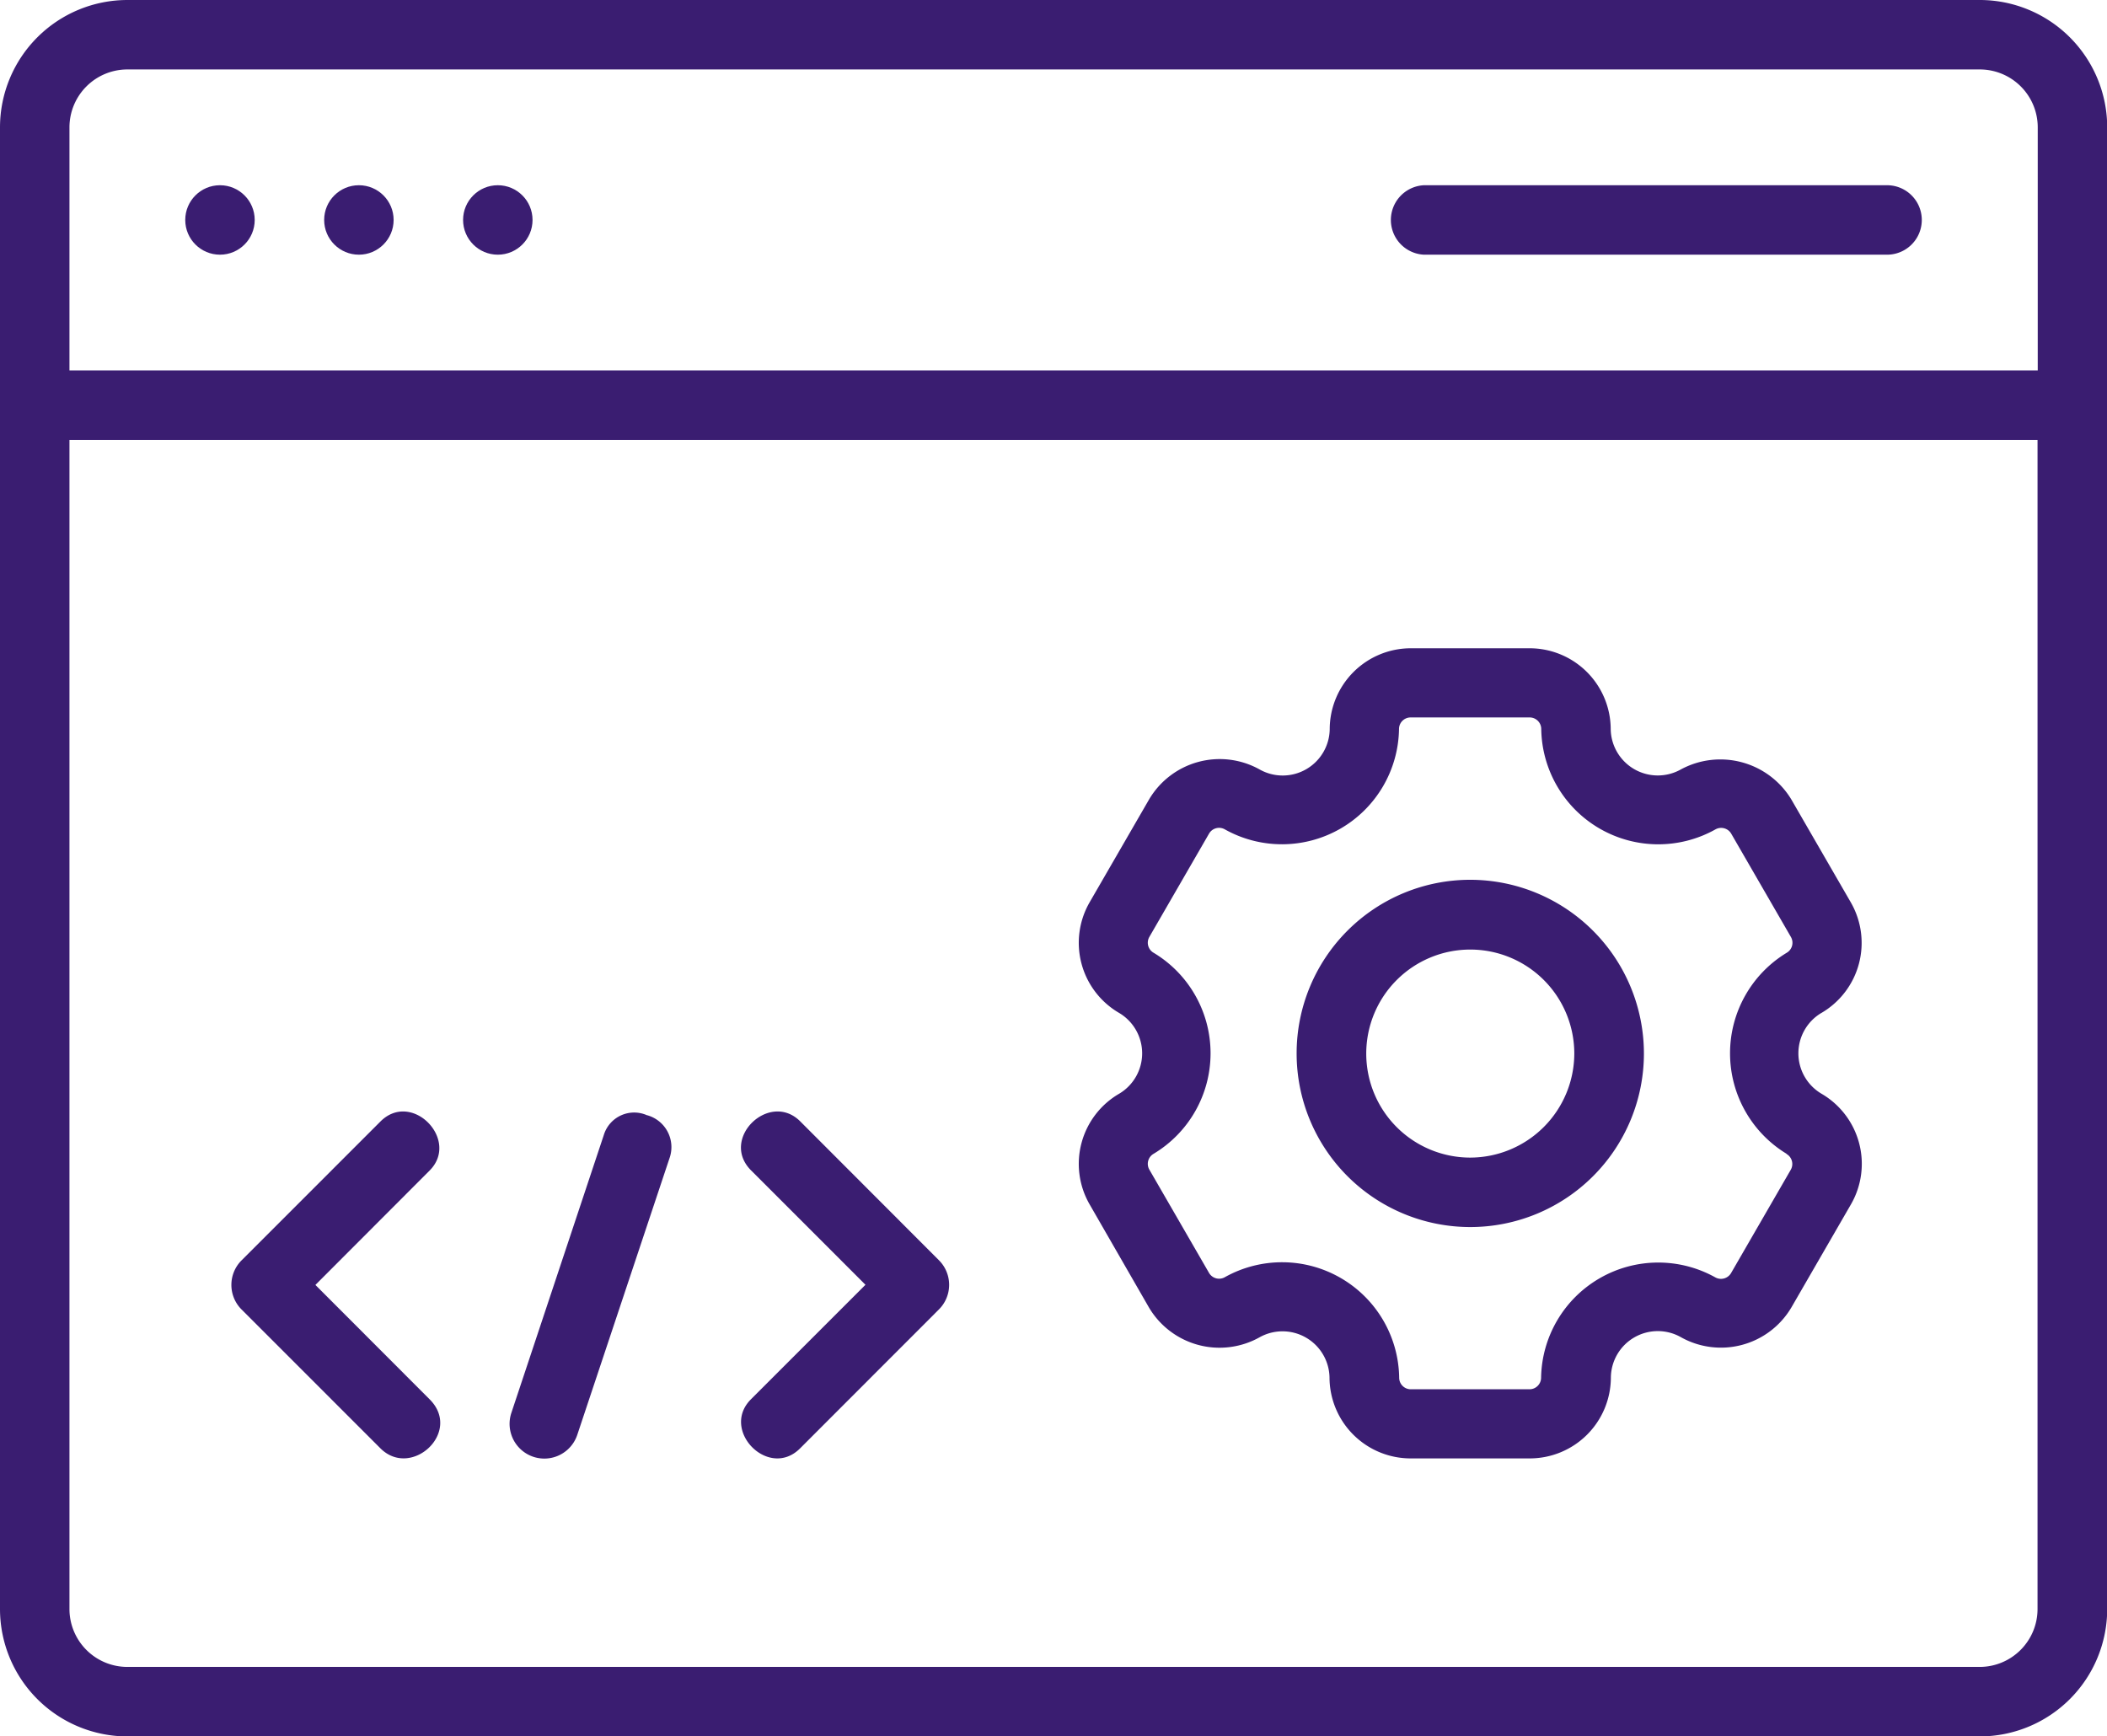 <svg xmlns="http://www.w3.org/2000/svg" width="52.661" height="43.402" viewBox="0 0 52.661 43.402">
  <g id="Grupo_1099505" data-name="Grupo 1099505" transform="translate(-1.25 -5.25)">
    <path id="Trazado_874288" data-name="Trazado 874288" d="M50.729,5.25H4.433A3.186,3.186,0,0,0,1.25,8.433V45.47a3.186,3.186,0,0,0,3.183,3.183h46.3a3.186,3.186,0,0,0,3.183-3.183V8.433A3.186,3.186,0,0,0,50.729,5.25ZM4.433,6.986h46.3a1.448,1.448,0,0,1,1.447,1.447v6.076H2.986V8.433A1.448,1.448,0,0,1,4.433,6.986Zm46.3,39.93H4.433A1.448,1.448,0,0,1,2.986,45.47V16.245H52.175V45.47A1.448,1.448,0,0,1,50.729,46.916Z" fill="#3a1d71"/>
    <path id="Trazado_874289" data-name="Trazado 874289" d="M43.1,28.369a2.028,2.028,0,0,0,.741-2.767l-1.489-2.577a2.074,2.074,0,0,0-2.767-.742,1.177,1.177,0,0,1-1.745-1.008,2.028,2.028,0,0,0-2.025-2.025H32.842a2.028,2.028,0,0,0-2.025,2.025,1.175,1.175,0,0,1-1.745,1.008,2.049,2.049,0,0,0-2.767.741L24.816,25.6a2.028,2.028,0,0,0,.741,2.767,1.174,1.174,0,0,1,0,2.016,2.028,2.028,0,0,0-.741,2.767L26.3,35.729a2.05,2.05,0,0,0,2.767.742,1.175,1.175,0,0,1,1.745,1.008A2.028,2.028,0,0,0,32.842,39.5h2.977a2.028,2.028,0,0,0,2.025-2.025,1.173,1.173,0,0,1,1.745-1.008,2.045,2.045,0,0,0,2.767-.741l1.489-2.577a2.028,2.028,0,0,0-.741-2.767,1.173,1.173,0,0,1,0-2.016Zm-.868,3.52a.29.29,0,0,1,.106.4l-1.489,2.577a.292.292,0,0,1-.4.106,2.929,2.929,0,0,0-4.349,2.511.29.29,0,0,1-.289.289H32.842a.29.29,0,0,1-.289-.289A2.927,2.927,0,0,0,28.2,34.968a.291.291,0,0,1-.4-.106l-1.489-2.577a.29.29,0,0,1,.106-.4,2.929,2.929,0,0,0,0-5.023.29.29,0,0,1-.106-.4l1.489-2.577a.29.29,0,0,1,.4-.106,2.925,2.925,0,0,0,4.349-2.511.29.29,0,0,1,.289-.289h2.977a.29.29,0,0,1,.289.289,2.925,2.925,0,0,0,4.349,2.512.291.291,0,0,1,.4.106l1.489,2.577a.29.29,0,0,1-.106.4,2.938,2.938,0,0,0,0,5.023Z" transform="translate(3.667 2.204)" fill="#3a1d71"/>
    <path id="Trazado_874290" data-name="Trazado 874290" d="M33.59,24.25a4.34,4.34,0,1,0,4.34,4.34A4.345,4.345,0,0,0,33.59,24.25Zm0,6.944a2.6,2.6,0,1,1,2.6-2.6A2.607,2.607,0,0,1,33.59,31.194Z" transform="translate(4.407 2.991)" fill="#3a1d71"/>
    <path id="Trazado_874291" data-name="Trazado 874291" d="M32.114,10.986H43.688a.868.868,0,0,0,0-1.736H32.114A.869.869,0,0,0,32.114,10.986Z" transform="translate(4.726 0.63)" fill="#3a1d71"/>
    <circle id="Elipse_11465" data-name="Elipse 11465" cx="0.868" cy="0.868" r="0.868" transform="translate(5.88 9.88)" fill="#3a1d71"/>
    <circle id="Elipse_11466" data-name="Elipse 11466" cx="0.868" cy="0.868" r="0.868" transform="translate(9.352 9.88)" fill="#3a1d71"/>
    <circle id="Elipse_11467" data-name="Elipse 11467" cx="0.868" cy="0.868" r="0.868" transform="translate(12.824 9.88)" fill="#3a1d71"/>
    <path id="Trazado_874292" data-name="Trazado 874292" d="M11.2,36.448,8.346,33.59,11.2,30.731c.764-.764-.443-2.012-1.228-1.227L6.5,32.976a.868.868,0,0,0,0,1.227l3.472,3.472C10.745,38.444,12.023,37.267,11.2,36.448Z" transform="translate(0.787 3.778)" fill="#3a1d71"/>
    <path id="Trazado_874293" data-name="Trazado 874293" d="M18.732,29.5c-.769-.769-2.021.434-1.227,1.227l2.858,2.858L17.5,36.448c-.772.773.445,2.01,1.228,1.227L22.2,34.2a.868.868,0,0,0,0-1.227Z" transform="translate(2.518 3.779)" fill="#3a1d71"/>
    <path id="Trazado_874294" data-name="Trazado 874294" d="M15.689,29.343a.793.793,0,0,0-1.079.495L12.3,36.782a.868.868,0,0,0,1.647.55l2.315-6.944a.827.827,0,0,0-.568-1.045Z" transform="translate(1.731 3.783)" fill="#3a1d71"/>
  </g>
</svg>
